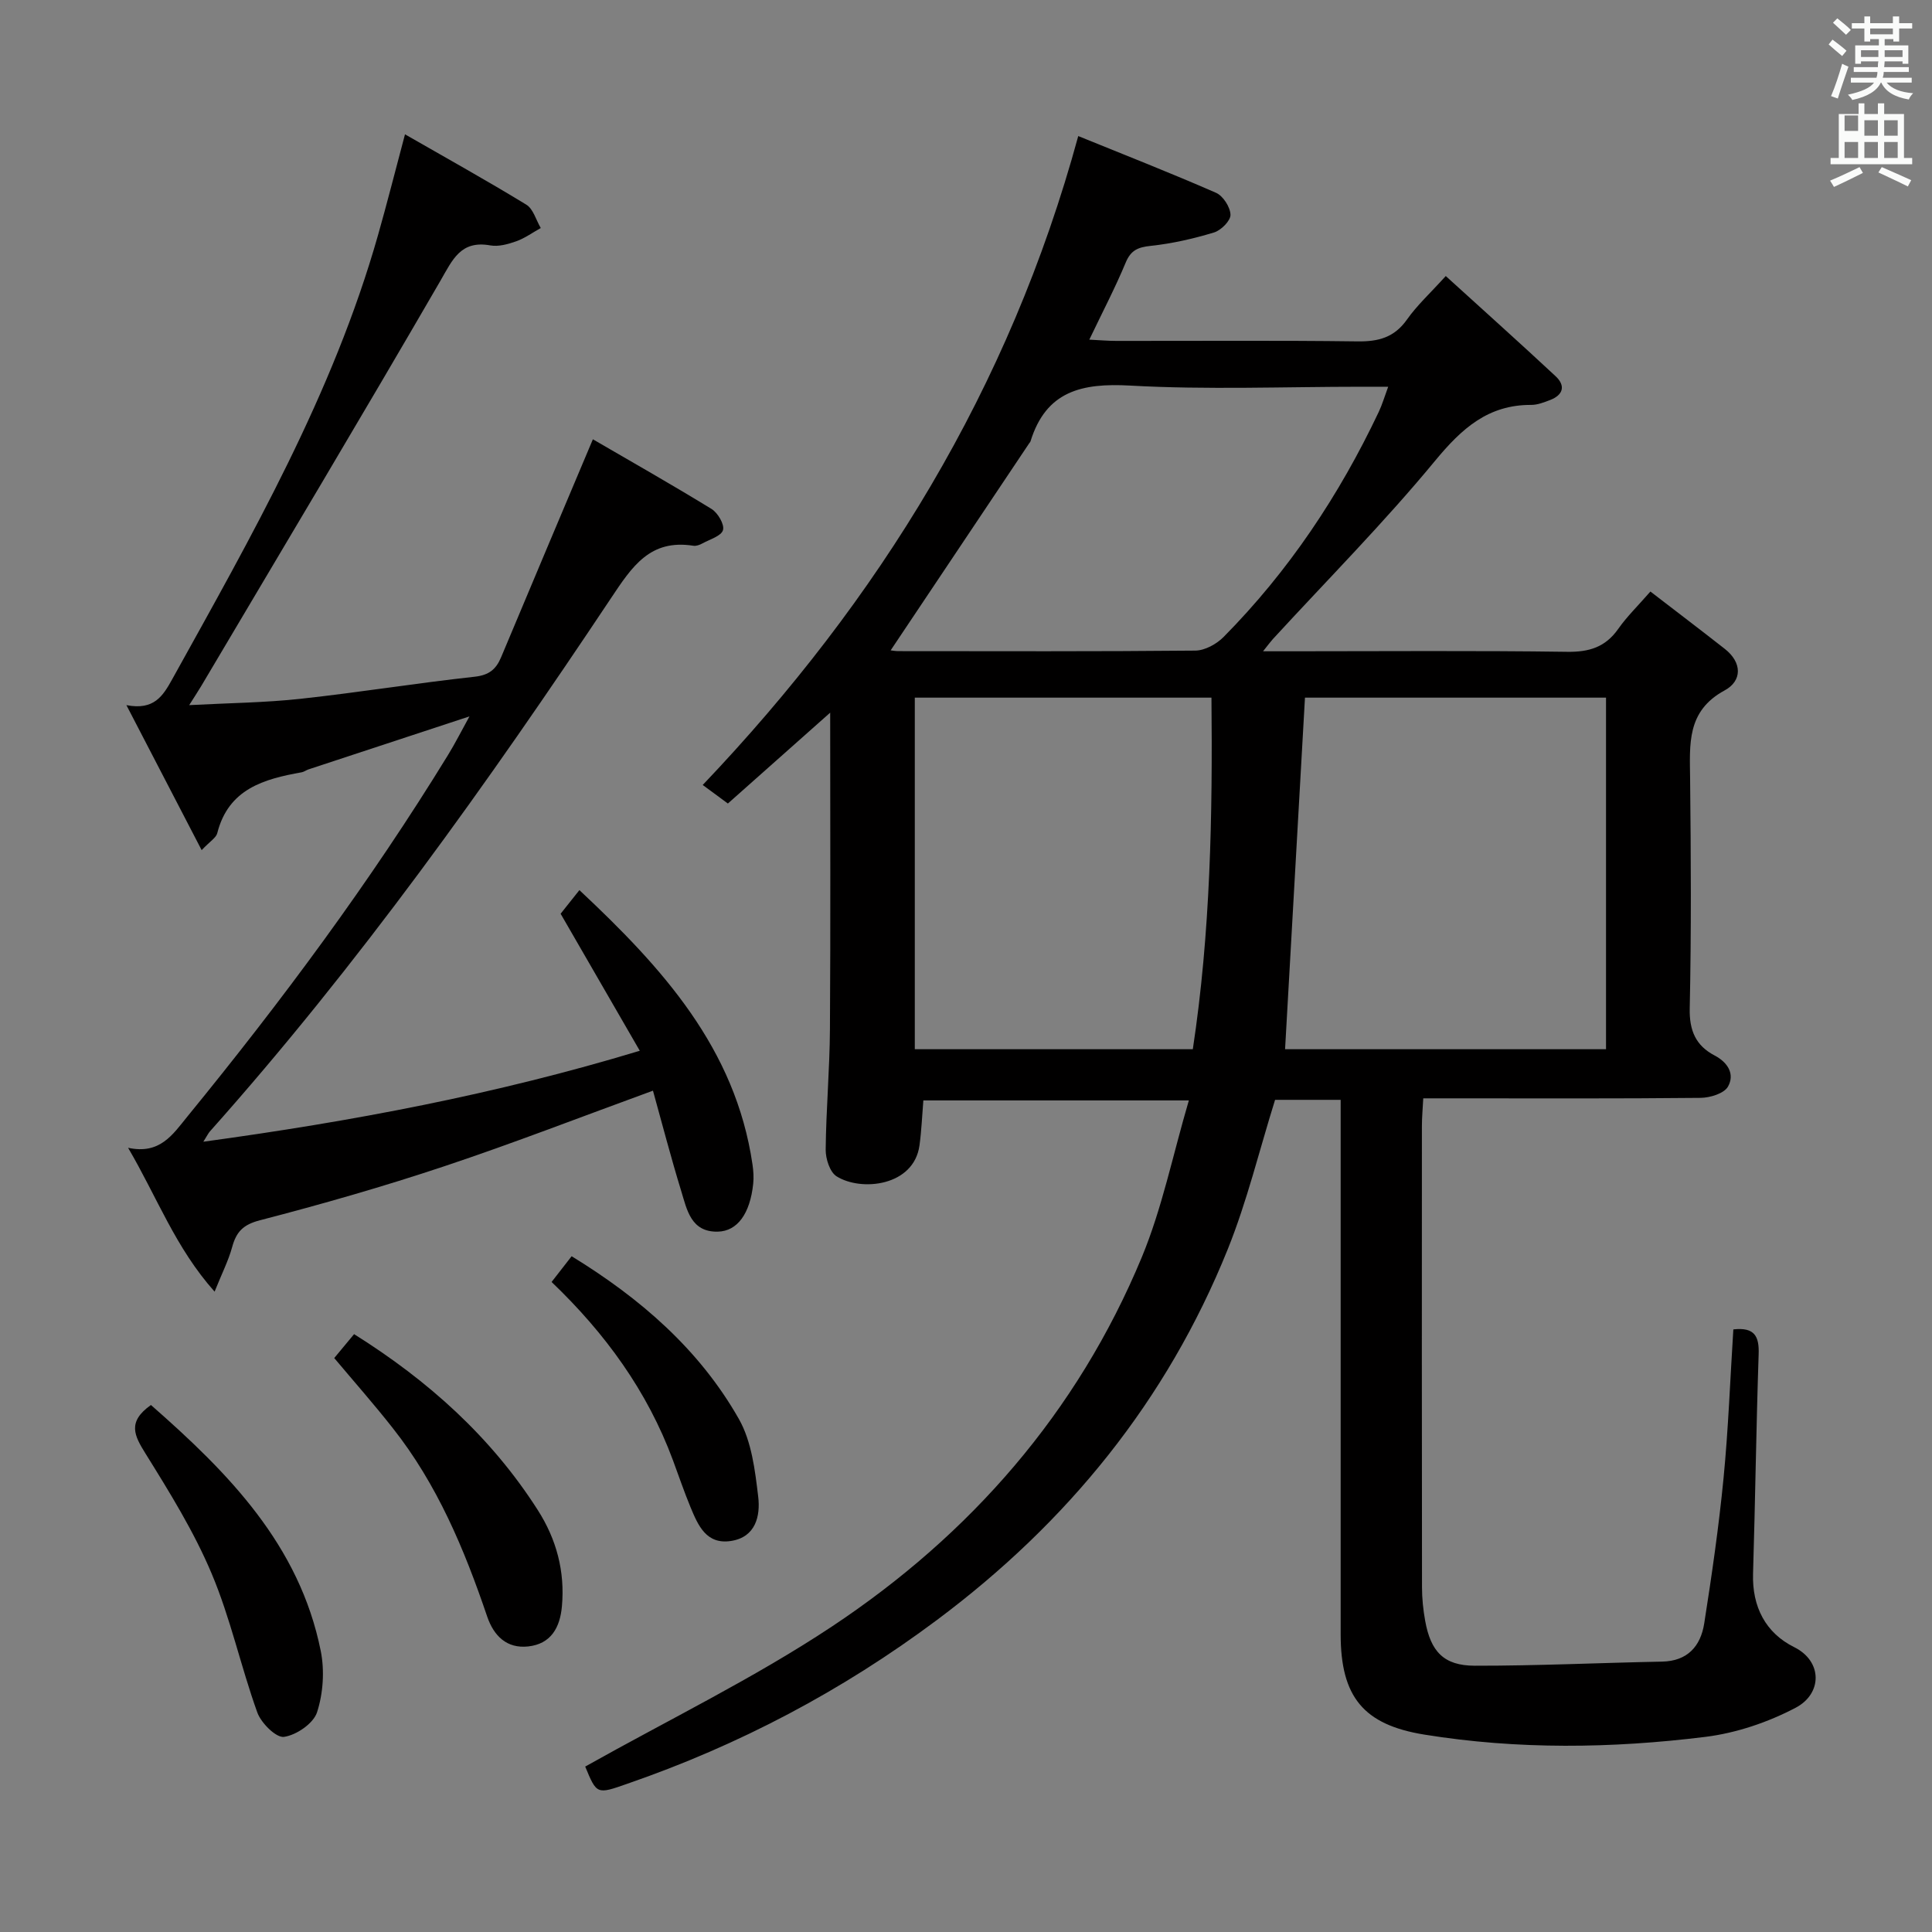 <svg enable-background="new 0 0 400 400" viewBox="0 0 400 400" xmlns="http://www.w3.org/2000/svg"><rect x="0" y="0" width="400" height="400" fill="#808080" stroke="none"/><path d="m378.6 9.2.8-1c.9.7 1.9 1.4 2.9 2.3l-.9 1.1c-1.1-.9-2-1.7-2.8-2.4zm.5 10.7c.9-2.1 1.6-4.3 2.3-6.7.4.2.8.4 1.3.6-.7 2.1-1.5 4.3-2.2 6.6zm.4-15.2.9-.9c1 .8 2 1.6 2.8 2.4l-1 1c-1-.9-1.9-1.8-2.7-2.5zm12.5-1.3h1.2v1.4h2.7v1.1h-2.7v2.7h-1.2v-.5h-1.8v1.3h4.9v3.8h-1.2v-.5h-3.7c0 .4-.1.9-.1 1.2h5.1v1h-5.2c0 .5-.1.9-.2 1.2h6v1h-5.2c1.1 1.3 2.9 2 5.5 2.2-.4.4-.7.8-.9 1.3-2.9-.5-4.8-1.6-5.7-3.5h-.1c-.8 1.7-2.7 2.9-5.9 3.6-.2-.4-.6-.8-.9-1.1 2.8-.6 4.6-1.4 5.4-2.5h-4.8v-1h5.3c.1-.3.2-.7.2-1.2h-4.9v-1h5c0-.4 0-.8.1-1.2h-3.6v.5h-1.2v-3.8h4.9v-1.3h-1.8v.5h-1.2v-2.7h-2.6v-1.1h2.6v-1.4h1.2v1.4h4.7v-1.4zm-6.7 8.4h3.6c0-.4 0-.9 0-1.4h-3.6zm1.9-4.7h4.7v-1.2h-4.7zm6.7 3.3h-3.7v1.4h3.7z" fill="#fafbfa"/><path d="m384.7 21.4h1.3v2.2h2.8v-2.2h1.3v2.2h4.1v9.1h1.7v1.3h-16.9v-1.3h1.7v-9.1h4.1v-2.2zm.3 13.2.7 1.2c-1.8.9-3.8 1.9-6 2.9-.2-.4-.5-.8-.8-1.3 2.4-1 4.4-2 6.1-2.8zm-3.1-7.5h2.8v-3.2h-2.8v4.2zm0 5.6h2.8v-3.3h-2.8zm4.1-4.6h2.8v-3.2h-2.8zm0 4.6h2.8v-3.3h-2.8zm3.6 1.9c2.1.9 4.1 1.8 6.1 2.7l-.7 1.3c-2.2-1.1-4.2-2-6.1-2.9zm3.3-9.7h-2.8v3.2h2.8zm-2.8 7.8h2.8v-3.3h-2.8z" fill="#fafbfa"/><g fill="#010000"><path d="m121.16 365.75c17.3-9.72 34.87-18.25 51.01-28.95 28.74-19.06 50.88-44.37 64.22-76.49 4.21-10.15 6.41-21.13 9.75-32.48-19.26 0-37.12 0-54.97 0-.26 3.16-.38 6.25-.8 9.31-1.16 8.45-12.05 9.61-17.16 6.41-1.4-.88-2.28-3.64-2.26-5.53.08-8.31.83-16.62.88-24.94.14-21.63.05-43.26.05-65.53-7.31 6.49-14.19 12.6-21.18 18.81-1.93-1.42-3.51-2.59-5.21-3.84 36.55-38.4 63.51-82.09 77.75-134.35 9.31 3.79 19 7.58 28.53 11.75 1.46.64 2.95 2.97 2.99 4.55.03 1.23-1.95 3.22-3.41 3.66-4.26 1.29-8.66 2.3-13.08 2.77-2.62.28-4.12.86-5.2 3.45-2.16 5.19-4.78 10.2-7.54 15.97 2.09.1 3.82.26 5.55.26 16.67.02 33.33-.12 49.99.1 4.33.06 7.6-.81 10.22-4.51 2.09-2.97 4.83-5.47 8.04-9.02 7.62 6.93 15.25 13.76 22.74 20.74 2.12 1.98 1.58 3.89-1.16 4.94-1.24.47-2.57 1-3.85 1-8.97-.05-14.42 4.89-19.94 11.57-10.58 12.82-22.33 24.66-33.59 36.92-.44.48-.82 1.01-2.03 2.52h5.94c19 0 38-.16 56.99.11 4.58.07 7.94-.95 10.61-4.75 1.8-2.56 4.09-4.78 6.66-7.73 5.23 4.03 10.35 7.91 15.41 11.88 3.61 2.84 3.6 6.62-.04 8.59-7.93 4.29-7.22 11.19-7.15 18.35.17 15.83.26 31.67-.08 47.49-.1 4.61 1.27 7.71 5.14 9.74 2.82 1.48 4.21 3.91 2.78 6.45-.8 1.42-3.7 2.31-5.67 2.33-17.16.18-34.33.1-51.49.1-1.8 0-3.61 0-5.93 0-.11 2.19-.28 3.95-.28 5.72-.02 31.83-.02 63.66.02 95.49 0 2.31.24 4.65.65 6.93 1.15 6.41 3.86 9.32 10.28 9.33 12.92.02 25.84-.6 38.76-.85 5.31-.1 8-3.22 8.74-7.9 1.57-9.99 3.02-20.01 4-30.07 1-10.22 1.37-20.5 2.03-30.81 4.42-.5 5.37 1.44 5.24 5.14-.51 15.14-.7 30.29-1.16 45.43-.21 6.89 2.63 12.29 8.51 15.21 5.91 2.93 5.85 9.64.31 12.55-5.72 3.01-12.27 5.23-18.68 6.03-19.37 2.4-38.84 2.66-58.2-.47-12.62-2.04-17.32-7.84-17.32-20.77-.01-34.83 0-69.66 0-104.49 0-1.95 0-3.9 0-6.16-5.04 0-9.46 0-13.58 0-3.27 10.47-5.8 21-9.8 30.94-12.62 31.32-33.13 56.53-60.19 76.74-19.65 14.68-40.96 25.91-64.07 33.9-6.38 2.24-6.37 2.26-8.77-3.54zm149.02-221.31c-1.38 24.44-2.75 48.56-4.12 72.79h66.45c0-24.42 0-48.47 0-72.79-20.93 0-41.53 0-62.33 0zm-80.78 0v72.79h57.56c3.66-24.15 4.1-48.41 3.86-72.79-20.81 0-40.91 0-61.42 0zm-5-9.79c.35.04.98.16 1.62.16 20.49.01 40.98.09 61.46-.11 1.98-.02 4.4-1.35 5.85-2.82 13.46-13.61 23.95-29.33 32.13-46.61.69-1.45 1.14-3.01 1.95-5.2-2.27 0-3.87 0-5.47 0-15.99 0-32.02.65-47.96-.24-10.03-.56-17.41 1.14-20.63 11.56-.05.15-.19.27-.28.41-9.51 14.2-19.01 28.41-28.67 42.85z"/><path d="m44.43 267.42c-8.11-9.09-11.85-19.45-17.91-29.78 6.62 1.44 9.26-2.78 12.28-6.48 19.49-23.86 37.84-48.55 53.96-74.85 1.44-2.34 2.68-4.81 4.44-7.99-11.73 3.86-22.54 7.41-33.35 10.98-.47.16-.9.5-1.37.59-7.85 1.4-15.18 3.44-17.5 12.61-.24.96-1.49 1.67-3.23 3.51-5.23-10.08-10.15-19.56-15.58-30.02 5.74 1.12 7.57-1.92 9.49-5.37 16.42-29.62 33.27-59.05 42.61-91.96 1.85-6.51 3.51-13.07 5.58-20.85 8.6 4.94 16.96 9.58 25.11 14.56 1.45.88 2.02 3.19 3 4.84-1.68.93-3.28 2.1-5.06 2.74-1.69.6-3.68 1.16-5.37.86-6.18-1.11-7.83 2.97-10.38 7.38-16.26 28.04-32.9 55.86-49.43 83.75-.64 1.08-1.34 2.13-2.55 4.05 8.27-.44 15.7-.51 23.05-1.31 12.04-1.31 24.01-3.25 36.05-4.57 3-.33 4.44-1.55 5.49-4.06 6.14-14.66 12.33-29.31 18.99-45.1 7.81 4.54 16.27 9.34 24.56 14.42 1.3.8 2.71 3.19 2.38 4.37-.34 1.23-2.71 1.92-4.25 2.76-.56.31-1.3.59-1.89.49-8.96-1.4-12.65 4.25-17.08 10.9-25.56 38.36-52.29 75.89-83.03 110.38-.31.35-.51.8-1.34 2.11 30.74-4.2 60.39-9.76 90.36-18.83-5.55-9.6-10.83-18.73-16.39-28.37.96-1.2 2.24-2.82 3.89-4.89 17.15 16.07 32.32 32.73 35.84 56.83.19 1.31.28 2.67.14 3.98-.64 6.12-3.24 9.81-7.33 9.9-5.58.12-6.39-4.57-7.58-8.44-2.13-6.93-3.95-13.96-5.84-20.75-14.8 5.4-28.87 10.87-43.17 15.64-12.58 4.2-25.35 7.86-38.19 11.19-3.52.91-4.91 2.41-5.77 5.57-.76 2.78-2.11 5.42-3.63 9.21z"/><path d="m69.2 281.17c1.49-1.79 2.75-3.31 4.11-4.95 15.36 9.63 28.36 21.28 38.03 36.42 3.87 6.06 5.65 12.68 5 19.92-.4 4.49-2.32 7.81-7 8.32-4.4.47-7.1-2.16-8.48-6.21-4.72-13.91-10.35-27.38-19.56-39.02-3.8-4.84-7.88-9.46-12.1-14.48z"/><path d="m31.25 290.89c15.96 13.99 30.75 28.93 35.16 50.94.81 4.06.5 8.76-.77 12.68-.75 2.32-4.28 4.73-6.84 5.09-1.63.23-4.74-2.86-5.53-5.06-3.42-9.51-5.55-19.52-9.47-28.79-3.65-8.66-8.69-16.79-13.67-24.8-2.3-3.7-3.85-6.54 1.12-10.06z"/><path d="m114.2 265.42c1.42-1.82 2.73-3.51 4.15-5.33 14.19 8.69 26.46 19.29 34.64 33.72 2.63 4.65 3.34 10.61 3.99 16.09.47 3.94-.51 8.35-5.63 9.14-5.1.79-6.81-3.2-8.37-6.95-1.33-3.21-2.45-6.52-3.66-9.78-5.3-14.3-14.03-26.29-25.12-36.89z"/></g></svg>